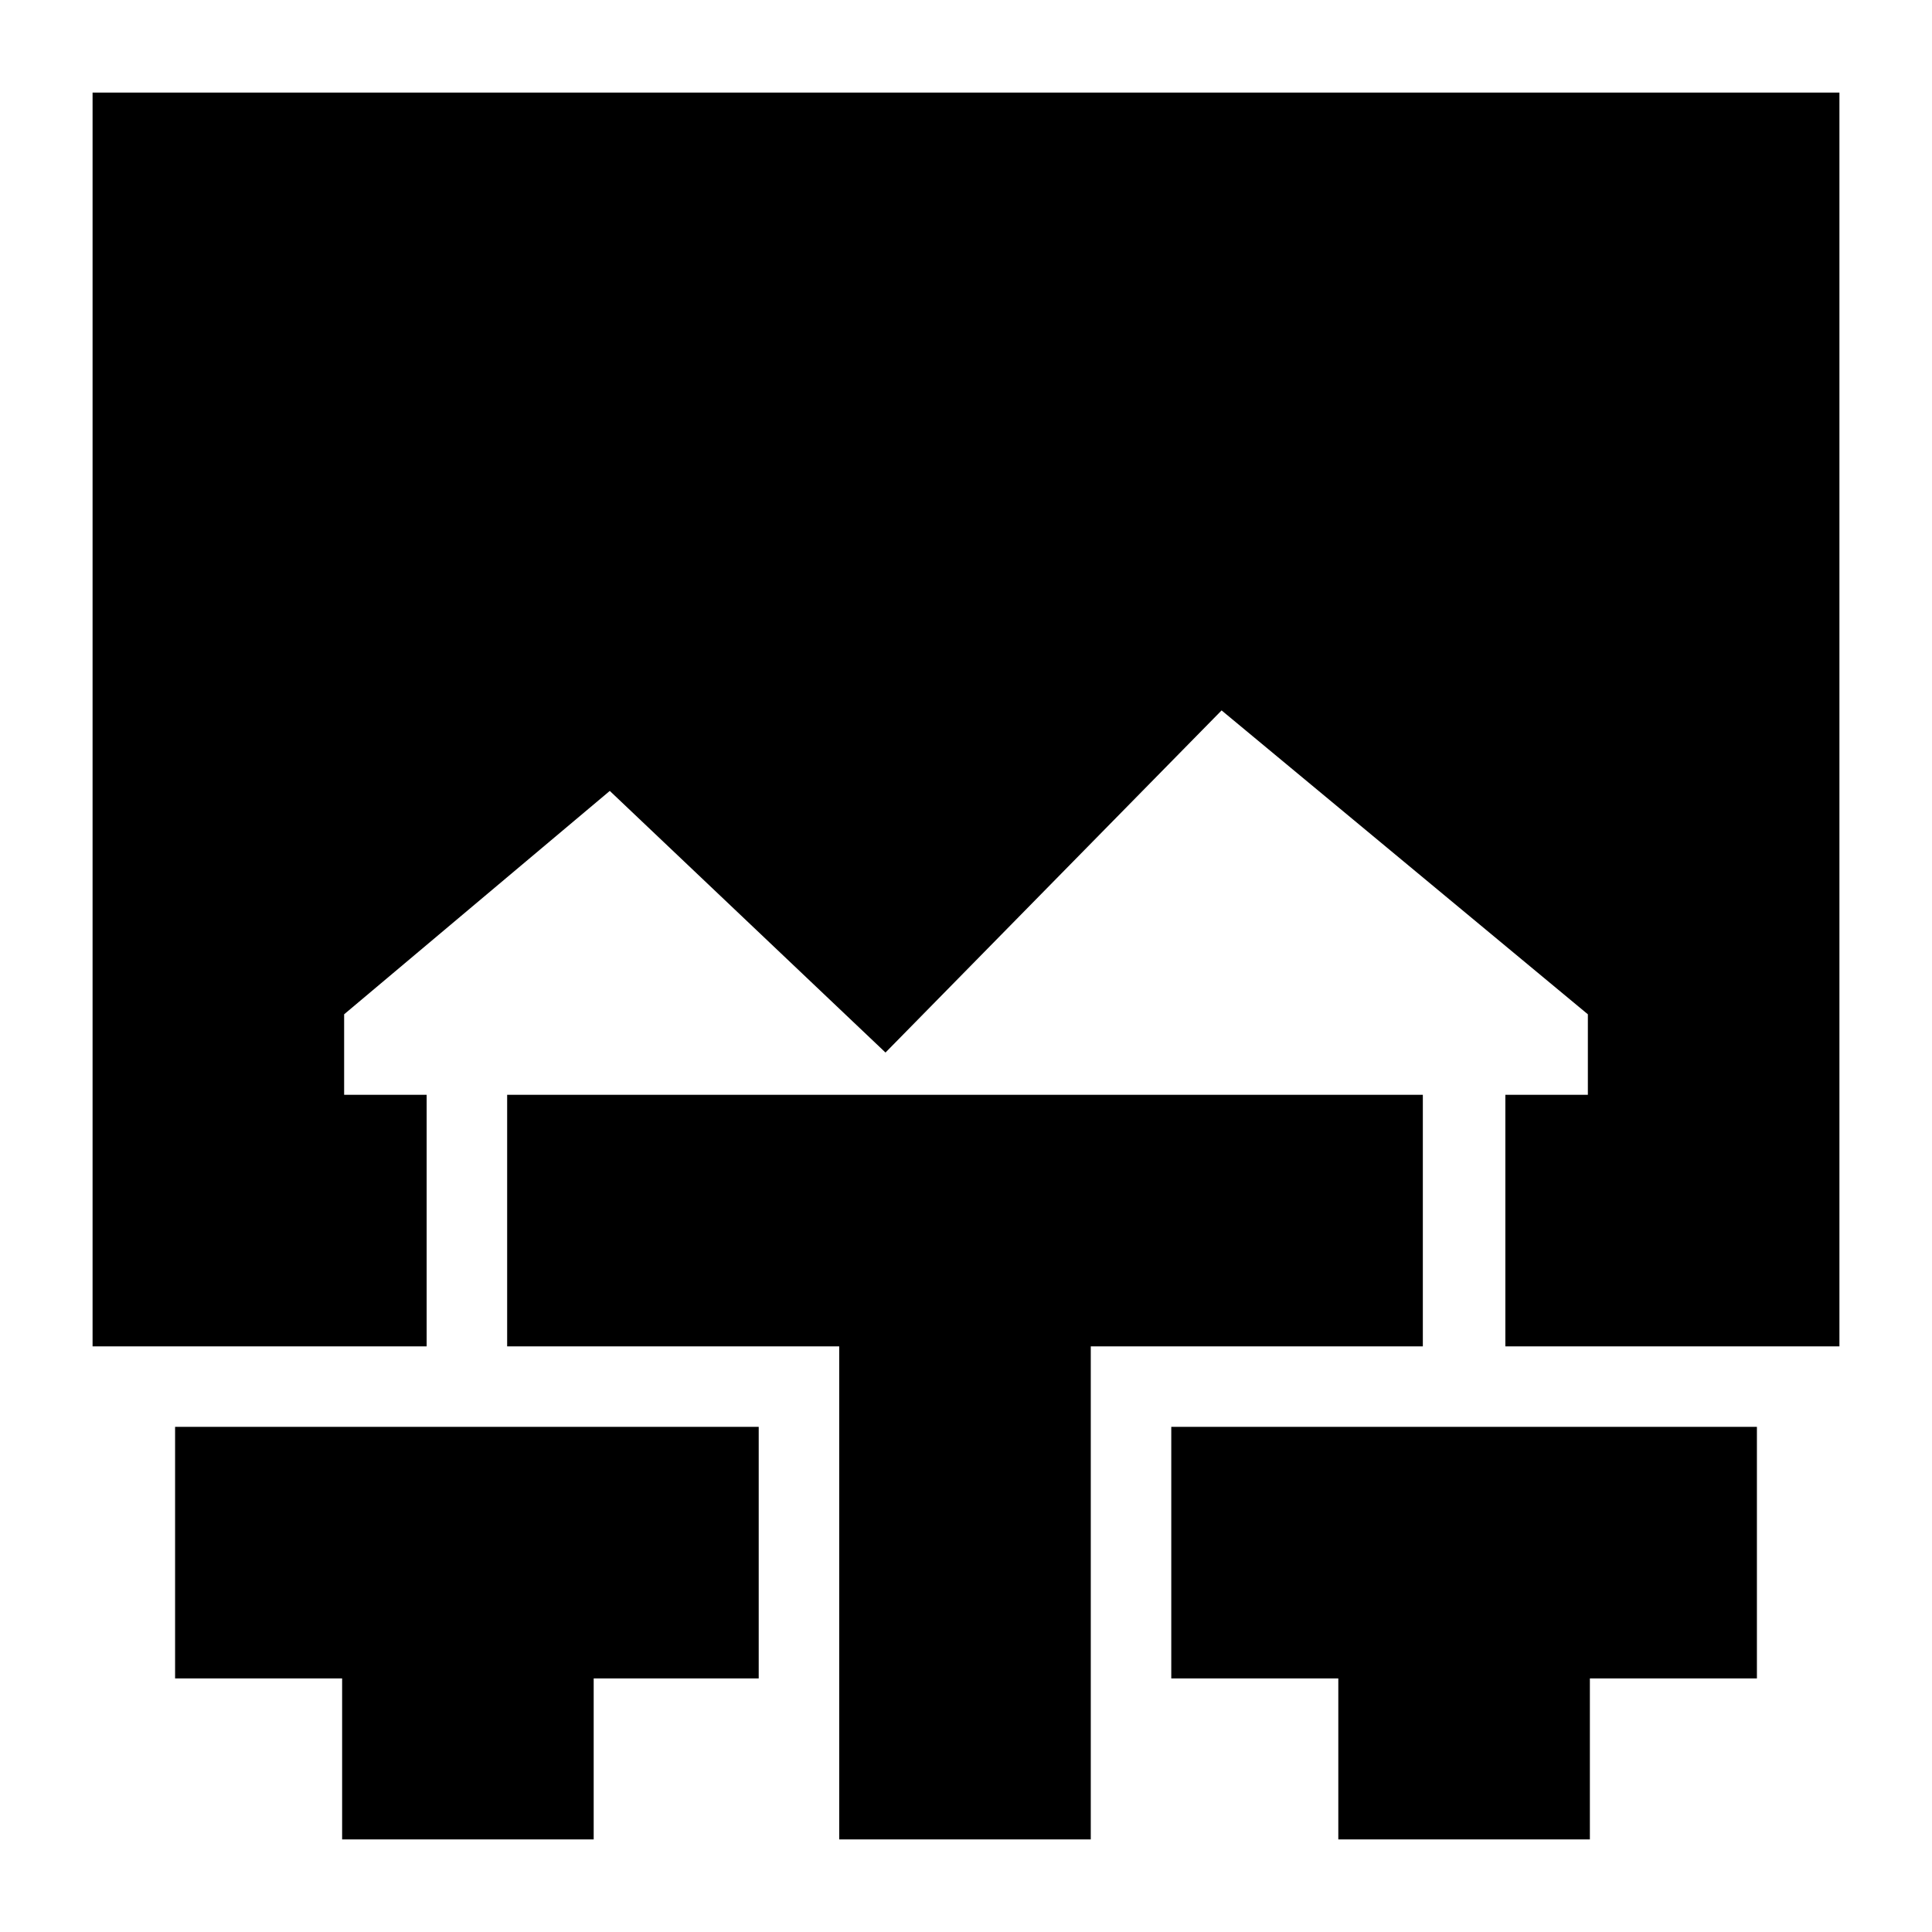 <svg xmlns="http://www.w3.org/2000/svg" height="24" viewBox="0 -960 960 960" width="24"><path d="M170-46v-80H87v-125h290v125h-82v80H170Zm247 0v-245H252v-125h455v125H542v245H417Zm248 0v-80h-83v-125h291v125h-83v80H665ZM46-291v-623h868v623H748v-125h41v-40L607-607 440-437 303-567 171-456v40h41v125H46Z"/></svg>